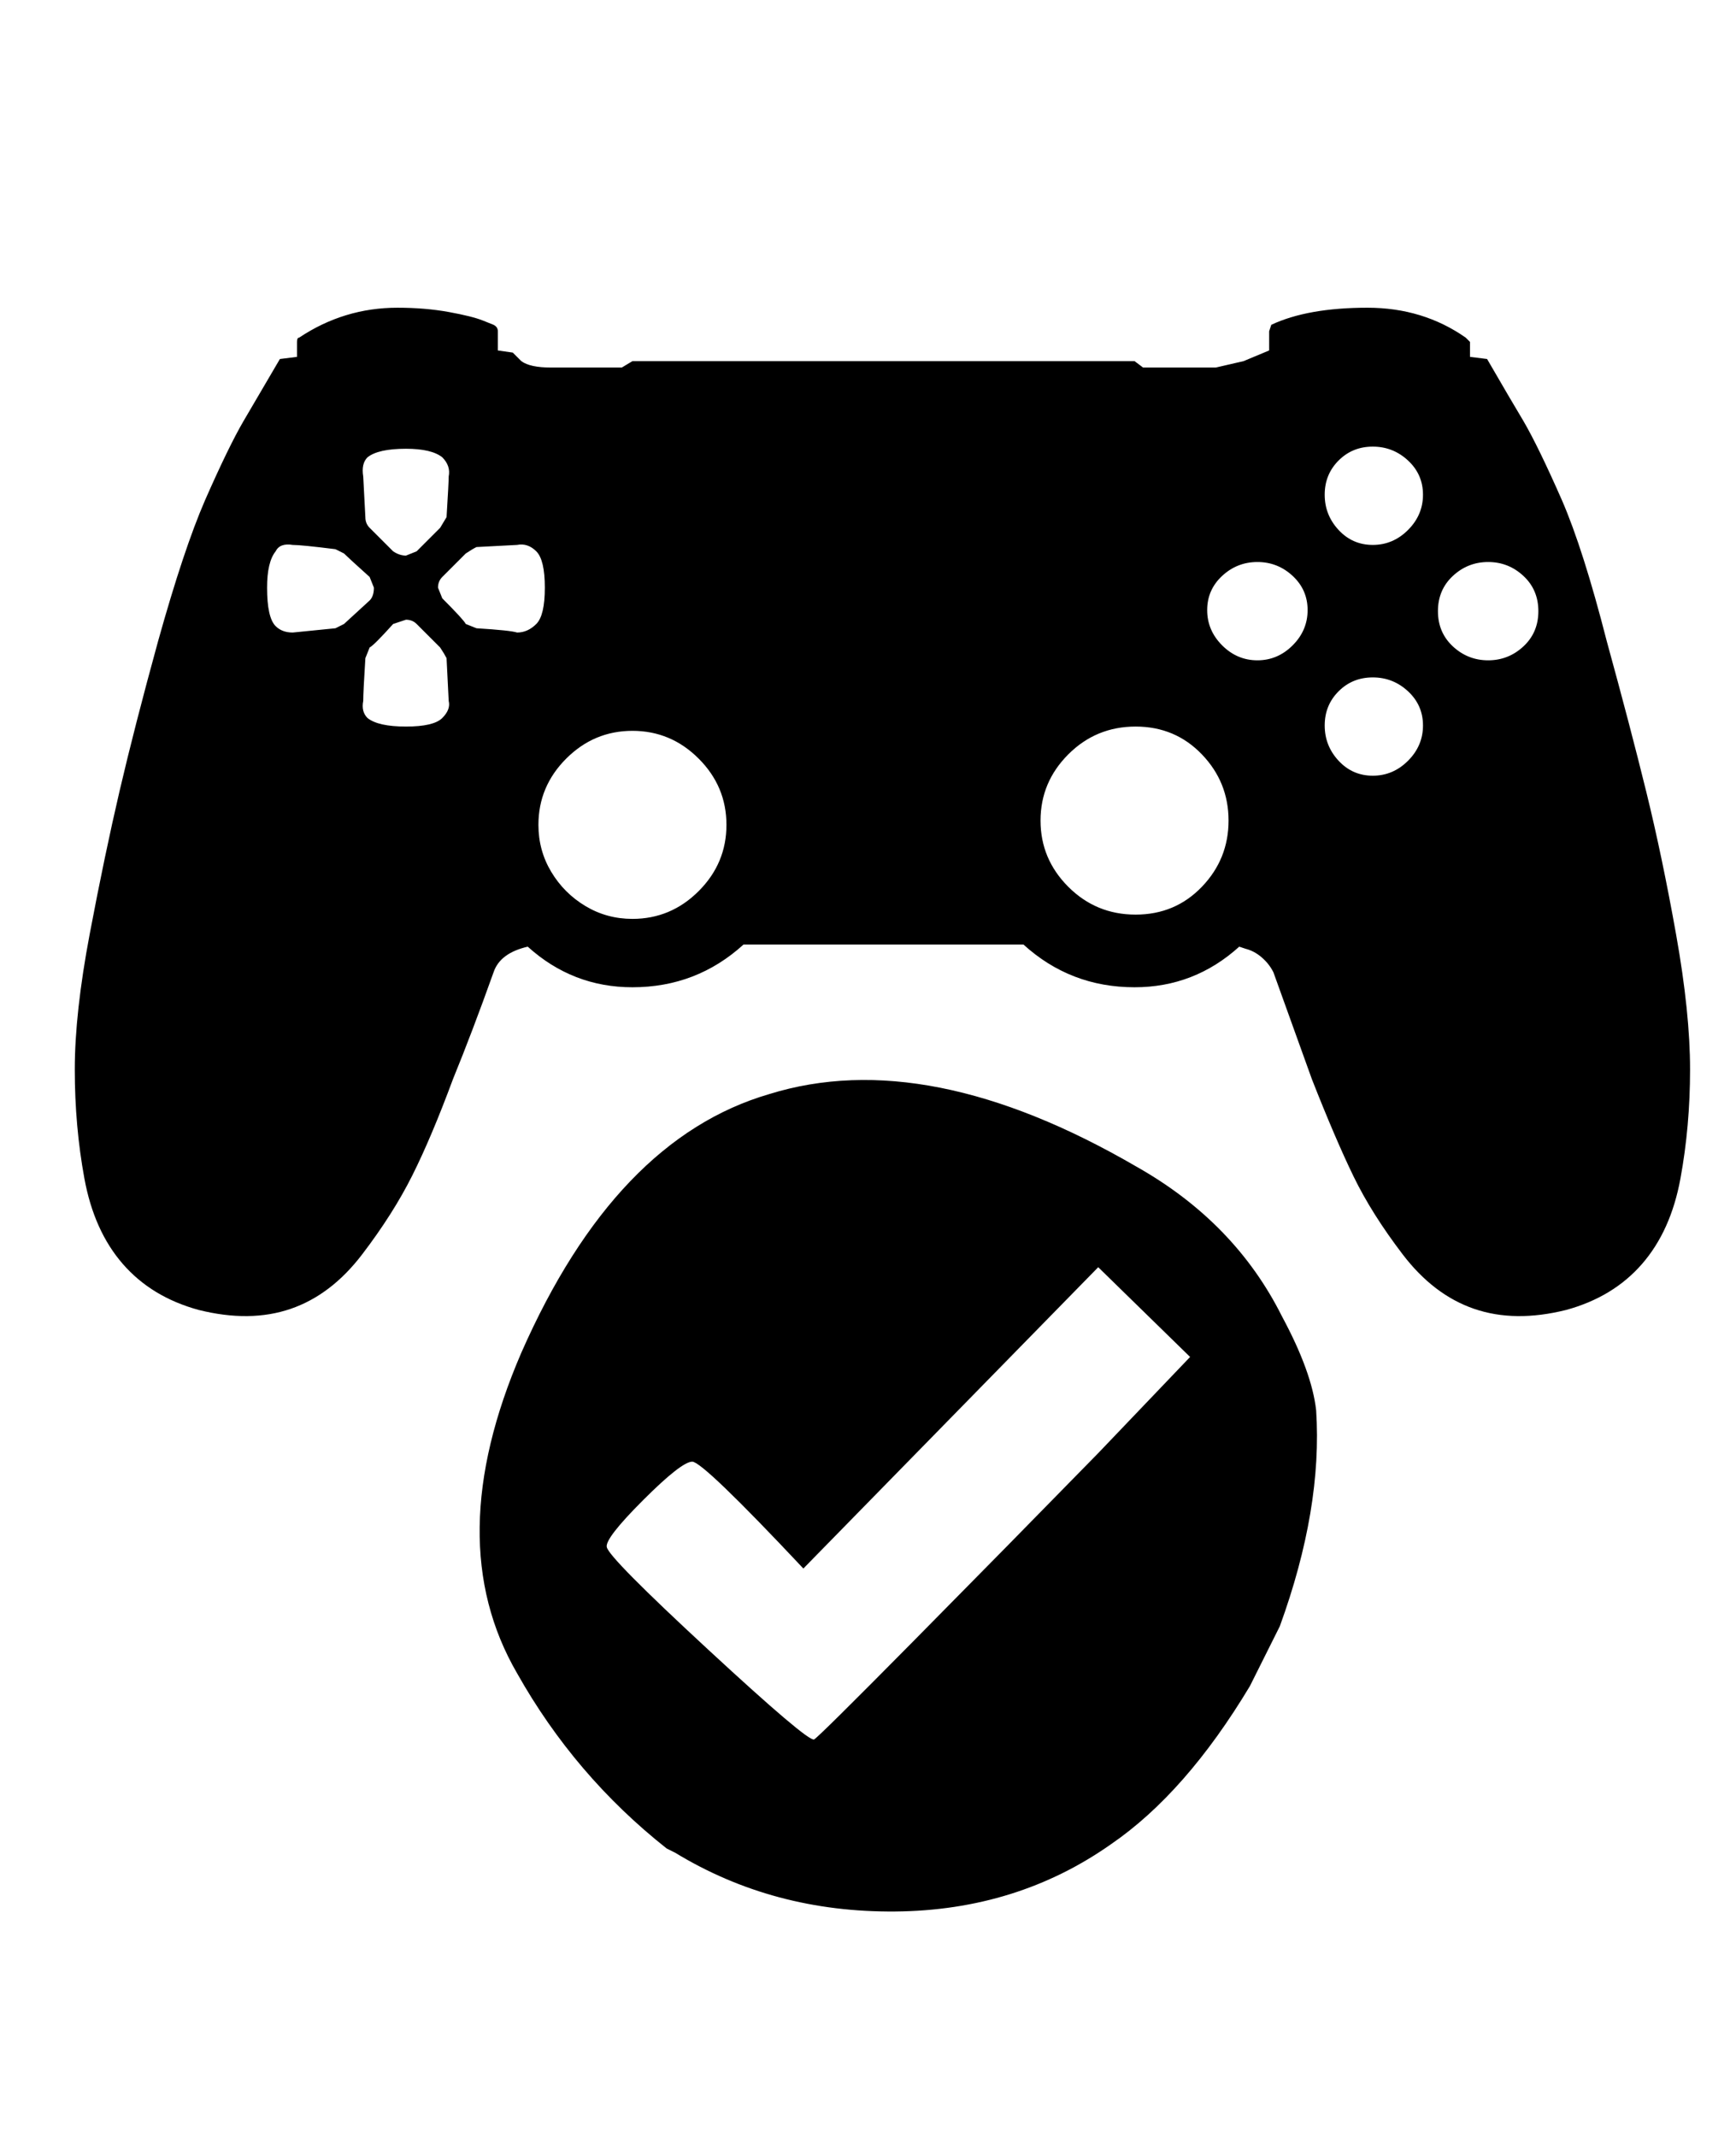 <svg xmlns="http://www.w3.org/2000/svg" width="26" height="32"><path d="M2.976 19.616q-.704-.192-1.136-.688t-.576-1.28-.144-1.632.224-2.032.448-2.144.576-2.24q.384-1.376.704-2.112.352-.8.576-1.184l.544-.928.256-.032V5.12q0-.064.032-.064.672-.448 1.472-.448.416 0 .768.064t.512.128l.16.064q.064.032.064.096v.288l.224.032.128.128q.128.096.448.096h1.056l.16-.096h7.52l.128.096h1.088l.416-.096.384-.16V4.96l.032-.096q.544-.256 1.44-.256.832 0 1.472.448l.064.064v.224l.256.032q.352.608.544.928.224.384.576 1.184.32.736.672 2.112.352 1.28.592 2.256T25.104 14t.208 2.016-.144 1.632-.576 1.28-1.136.688q-.768.192-1.376-.016t-1.072-.816-.736-1.168-.624-1.456l-.576-1.6q-.064-.128-.176-.224t-.24-.128l-.096-.032q-.672.608-1.568.608-.96 0-1.664-.64h-4.192q-.704.64-1.664.64-.896 0-1.568-.608-.416.096-.512.384-.32.896-.608 1.6-.32.864-.608 1.44t-.752 1.184-1.072.816-1.376.016zM20.56 8.16q.304 0 .528-.224t.224-.528-.224-.512-.528-.208-.512.208-.208.512.208.528.512.224zm-14.48.16.16-.064.352-.352.096-.16q.032-.512.032-.608.032-.16-.096-.288-.16-.128-.544-.128-.416 0-.576.128-.096.096-.064.288l.032.608q0 .096.064.16l.352.352q.096.064.192.064zm1.664 1.152q.16 0 .288-.128T8.16 8.8t-.128-.544-.288-.096l-.608.032q-.064.032-.16.096l-.352.352q-.064.064-.064.16l.064.16q.32.32.352.384l.16.064q.512.032.608.064zm-3.36 0 .64-.064.128-.064.384-.352Q5.6 8.928 5.6 8.8l-.064-.16q-.32-.288-.384-.352l-.128-.064q-.512-.064-.64-.064-.192-.032-.256.096Q4 8.416 4 8.8q0 .448.128.576.096.096.256.096zm14.448.416q.304 0 .528-.224t.224-.528-.224-.512-.528-.208-.528.208-.224.512.224.528.528.224zm3.456 0q.304 0 .528-.208t.224-.528-.224-.528-.528-.208-.528.208-.224.528.224.528.528.208zM6.08 10.88q.416 0 .544-.128t.096-.256l-.032-.64q-.032-.064-.096-.16l-.352-.352q-.064-.064-.16-.064l-.192.064q-.288.32-.352.352l-.064.16q-.032.512-.032.64-.032.16.064.256.16.128.576.128zm14.48.736q.304 0 .528-.224t.224-.528-.224-.512-.528-.208-.512.208-.208.512.208.528.512.224zm-3.552 2.08q.592 0 .992-.416t.4-.992-.4-.992-.992-.416-1.008.416-.416.992.416.992 1.008.416zm-7.536.064q.576 0 .992-.416t.416-.992-.416-.992-.992-.416-.992.416-.416.992q0 .384.192.704t.512.512.704.192zm9.248 11.488q-.96 1.6-2.08 2.368-1.408.992-3.232 1.008t-3.296-.88l-.128-.064q-1.376-1.088-2.24-2.624-1.152-1.984.064-4.8 1.408-3.2 3.712-3.872 2.368-.736 5.504 1.088 1.472.832 2.176 2.24.448.832.512 1.408.096 1.472-.544 3.232zm-6.528.8q.064-.032 1.472-1.456t2.784-2.832l1.376-1.44-1.376-1.344-4.416 4.512q-1.504-1.6-1.664-1.6t-.736.576-.544.704q.032.16 1.52 1.536t1.584 1.344z"/></svg>